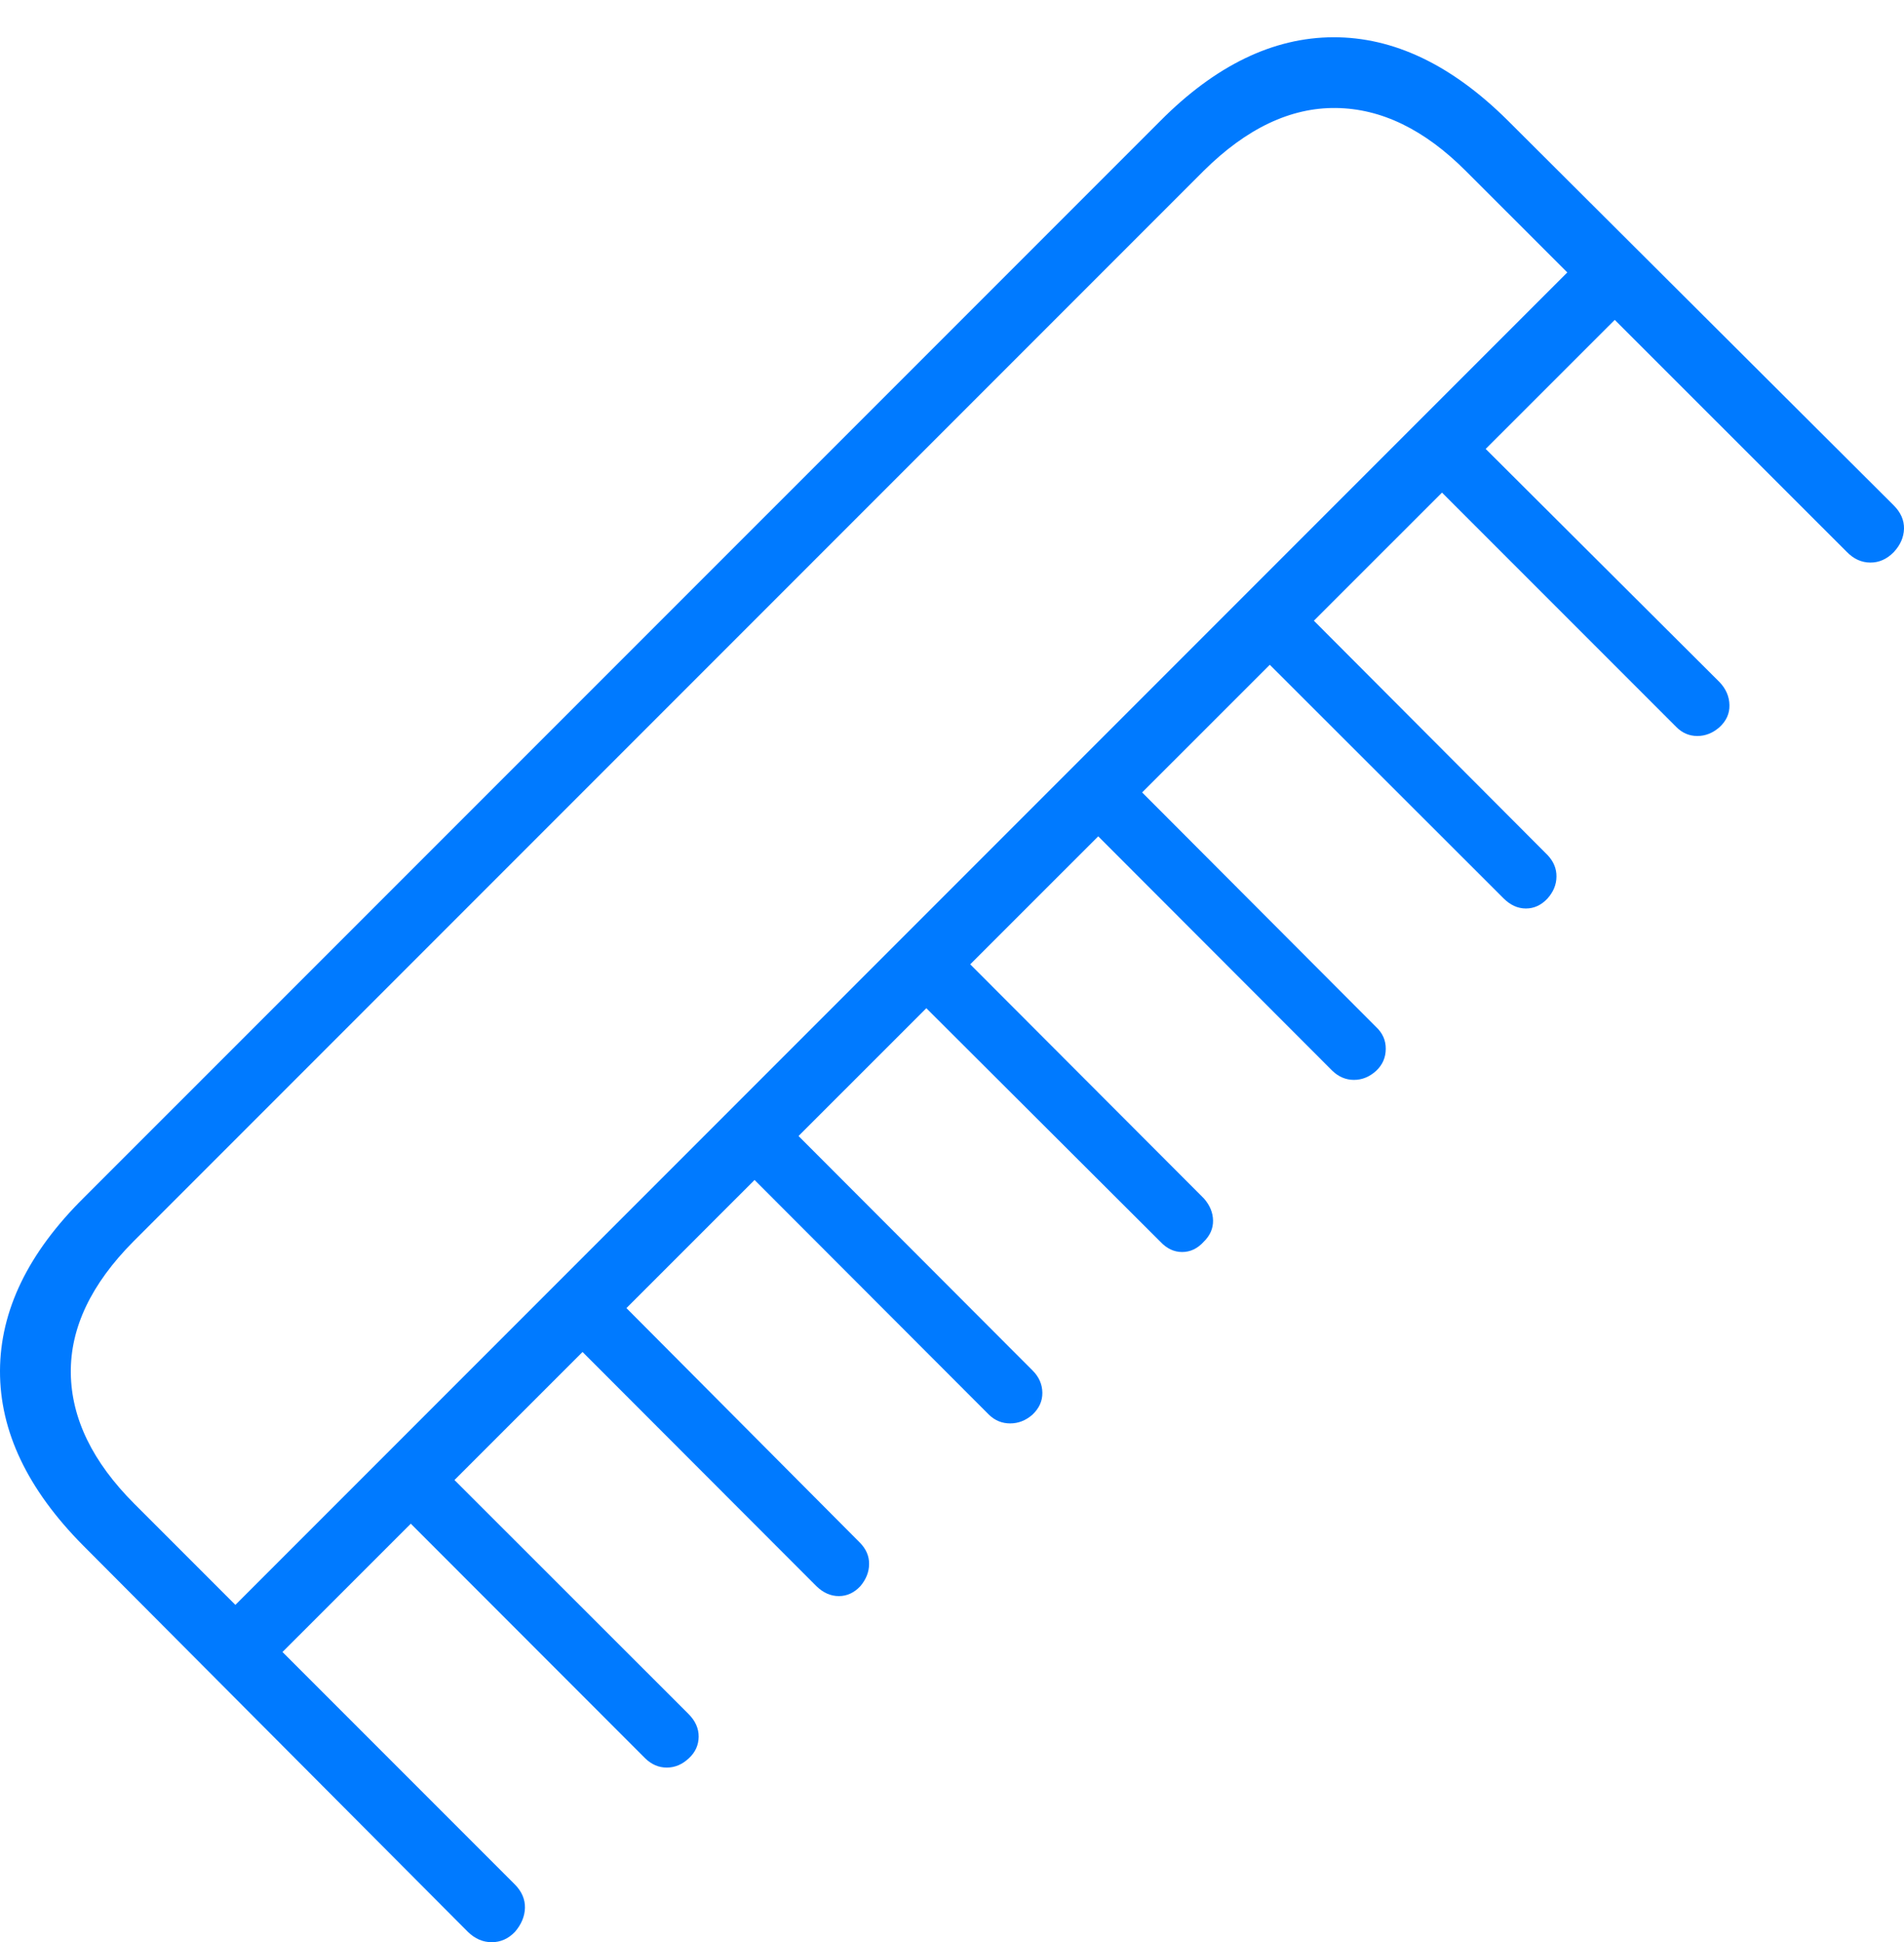 <?xml version="1.0" encoding="UTF-8"?>
<!--Generator: Apple Native CoreSVG 175-->
<!DOCTYPE svg
PUBLIC "-//W3C//DTD SVG 1.1//EN"
       "http://www.w3.org/Graphics/SVG/1.1/DTD/svg11.dtd">
<svg version="1.1" xmlns="http://www.w3.org/2000/svg" xmlns:xlink="http://www.w3.org/1999/xlink" width="20.703" height="21.111">
 <g>
  <rect height="21.111" opacity="0" width="20.703" x="0" y="0"/>
  <path d="M0.912 13.018Q0.003 13.918 8.29226e-06 14.901Q-0.003 15.885 0.904 16.799L5.088 20.999Q5.203 21.111 5.347 21.111Q5.491 21.111 5.599 20.999Q5.704 20.877 5.708 20.738Q5.711 20.598 5.599 20.484L1.459 16.344Q0.78 15.664 0.77 14.927Q0.76 14.189 1.451 13.494L13.089 1.856Q13.787 1.165 14.526 1.174Q15.264 1.182 15.939 1.859L20.081 5.999Q20.193 6.114 20.336 6.115Q20.479 6.116 20.591 6.002Q20.699 5.887 20.703 5.747Q20.706 5.608 20.591 5.493L16.394 1.309Q15.48 0.402 14.498 0.405Q13.516 0.408 12.613 1.318ZM2.27 17.734L2.778 18.25L17.874 3.161L17.358 2.645ZM15.938 4.664L15.47 5.145L18.226 7.901Q18.323 8 18.456 8Q18.588 8 18.697 7.904Q18.808 7.802 18.805 7.665Q18.803 7.527 18.699 7.416ZM14.074 6.534L13.589 7.008L16.348 9.764Q16.459 9.875 16.592 9.875Q16.725 9.875 16.826 9.767Q16.923 9.659 16.924 9.529Q16.926 9.4 16.829 9.296ZM12.204 8.398L11.729 8.878L14.485 11.637Q14.589 11.738 14.722 11.738Q14.855 11.738 14.963 11.64Q15.067 11.543 15.068 11.402Q15.07 11.261 14.959 11.159ZM10.336 10.268L9.859 10.746L12.618 13.498Q12.722 13.609 12.854 13.609Q12.987 13.609 13.088 13.498Q13.192 13.397 13.19 13.267Q13.188 13.138 13.091 13.027ZM8.466 12.131L7.995 12.616L10.754 15.378Q10.851 15.472 10.984 15.472Q11.117 15.472 11.225 15.378Q11.336 15.274 11.334 15.138Q11.332 15.001 11.228 14.897ZM6.603 14.009L6.118 14.479L8.877 17.241Q8.988 17.349 9.121 17.349Q9.254 17.349 9.355 17.241Q9.449 17.13 9.45 17.001Q9.452 16.872 9.35 16.768ZM4.726 15.872L4.255 16.35L7.014 19.111Q7.118 19.213 7.25 19.213Q7.383 19.213 7.491 19.111Q7.595 19.015 7.597 18.878Q7.598 18.742 7.487 18.631Z" fill="#007aff"/>
 </g>
</svg>
